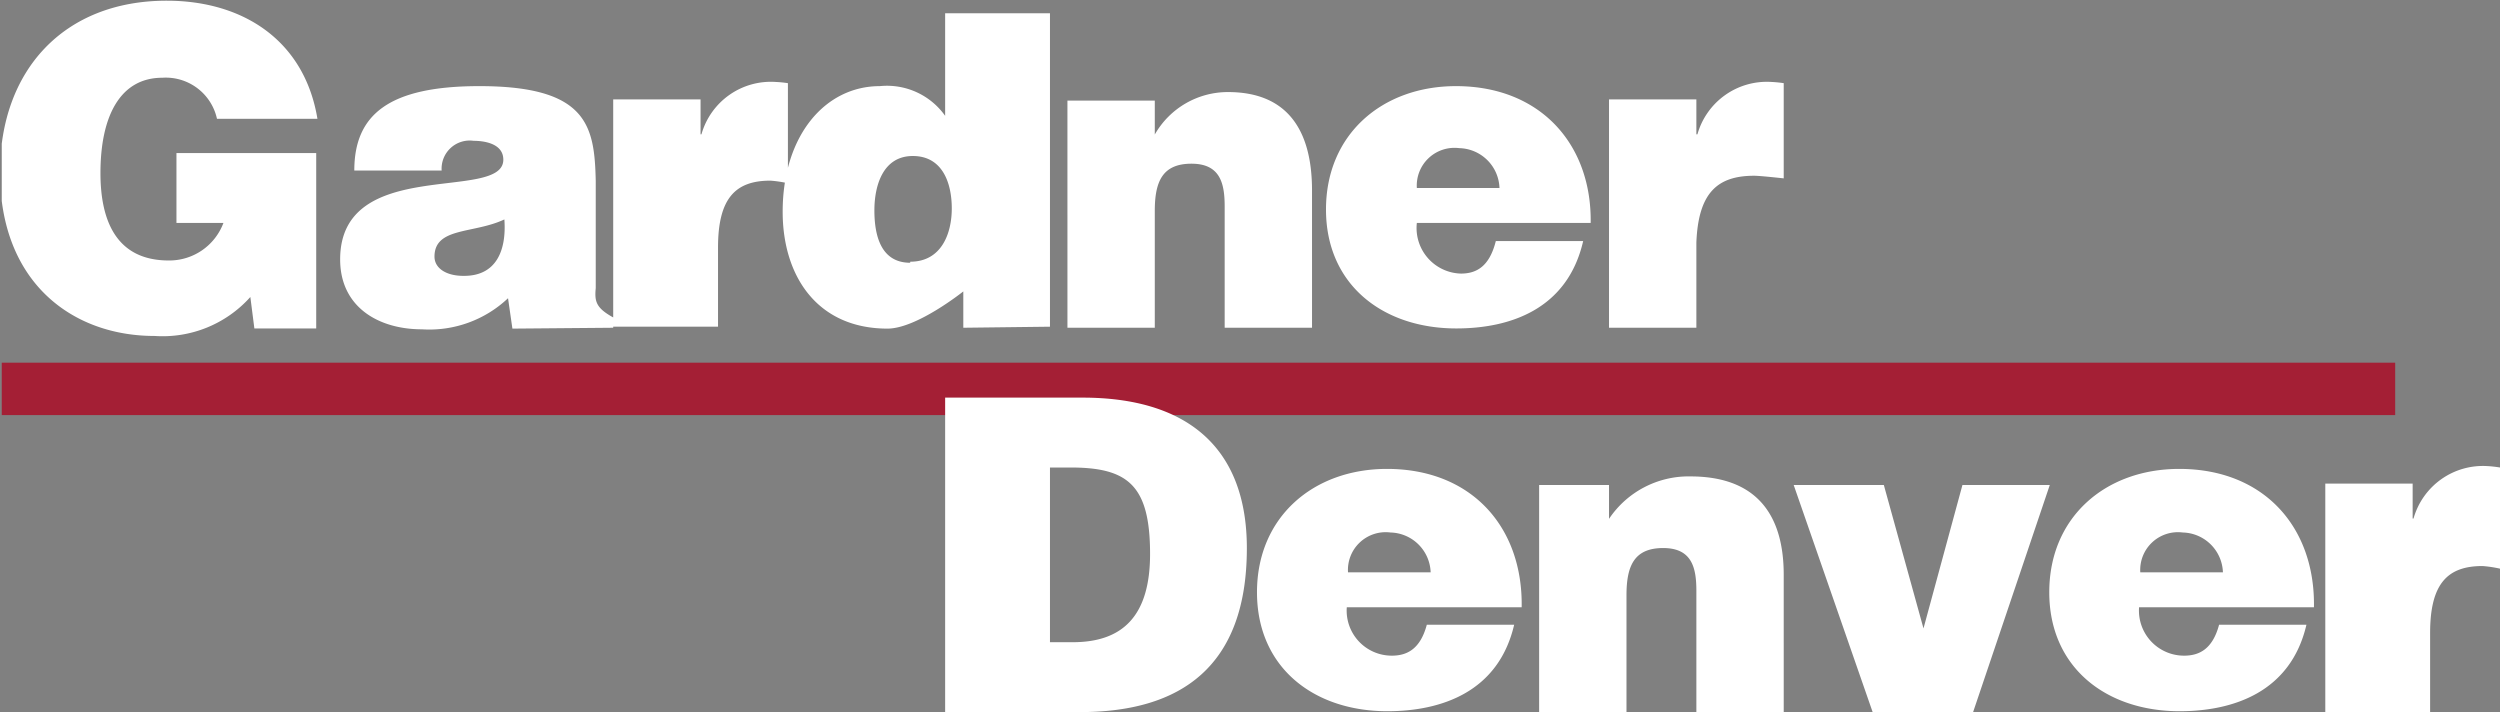 <svg xmlns="http://www.w3.org/2000/svg" width="143.1" height="40.76">
  <rect width="100%" height="100%" fill="#808080" stroke="none"/>
  <defs>
    <clipPath id="a" transform="translate(-247.9 -219.24)">
      <path fill="none" d="M248 219h143v41H248z"/>
    </clipPath>
  </defs>
  <path fill="#a41f35" d="M.1 20.76h137v3H.1z"/>
  <g clip-path="url(#a)" fill="#FFF">
    <path d="M92.1 18.76h5v-4.87c.11-2.83 1.18-3.83 3.31-3.83.35 0 1.69.15 1.69.15V4.76a7 7 0 0 0-.71-.07 4.13 4.13 0 0 0-4.23 3h-.06v-2h-5zm-1.05-6c.07-4.48-2.86-7.83-7.71-7.83-4.21 0-7.44 2.75-7.44 7.06s3.26 6.81 7.46 6.81c3.05 0 6.36-1.08 7.26-5h-5c-.37 1.48-1.13 1.86-2 1.86a2.61 2.61 0 0 1-2.52-2.9zm-9.95-2a2.16 2.16 0 0 1 2.43-2.28 2.36 2.36 0 0 1 2.3 2.28zm-20 8h5v-6.69c0-1.68.44-2.7 2.1-2.7s1.9 1.15 1.9 2.45v6.94h5V10.9c0-3.61-1.54-5.63-4.81-5.63A4.81 4.81 0 0 0 66.1 7.7V5.76h-5zm-9-3.72c-1.7 0-2.05-1.6-2.05-3s.48-3.11 2.2-3.11 2.23 1.58 2.23 3-.58 3.05-2.38 3.05m8 3.72V.76h-6v5.87a4.08 4.08 0 0 0-3.74-1.7c-3.13 0-5.56 2.83-5.56 7.19 0 3.71 2 6.69 6 6.69 1.68 0 4.34-2.13 4.34-2.13v2.08zm-25 0h6v-4.53c0-2.83 1-3.83 3-3.83a7 7 0 0 1 1 .15V4.76a7 7 0 0 0-.71-.07 4.13 4.13 0 0 0-4.24 3h-.05v-2h-5zm-8.58-2.91c-1 0-1.65-.45-1.65-1.1 0-1.7 2.25-1.3 4-2.13.13 1.8-.48 3.23-2.3 3.23m8.53 2.97v-.59c-1-.55-1.07-.93-1-1.68v-6.13c-.07-3.13-.45-5.43-6.66-5.43-5.18 0-7.16 1.63-7.16 4.83h5a1.61 1.61 0 0 1 1.83-1.7c.55 0 1.7.13 1.7 1.08 0 2.45-9.34-.25-9.34 5.71 0 2.73 2.2 4 4.68 4a6.56 6.56 0 0 0 4.93-1.78l.25 1.74zm-17-10h-8v4h2.69a3.31 3.31 0 0 1-3.13 2.15c-3.08 0-3.91-2.4-3.91-5 0-3.28 1.14-5.46 3.54-5.46a3 3 0 0 1 3.13 2.35h5.75C17.43 2.32 13.92.04 9.54.04 3.64.04 0 4.04 0 9.86c0 6.35 4.18 9.37 8.84 9.37A6.74 6.74 0 0 0 14.33 17l.23 1.8h3.54zm115 32h6v-4.53c0-2.83 1-3.83 3-3.83a6.87 6.87 0 0 1 1 .15v-5.79a6.76 6.76 0 0 0-.71-.08 4.13 4.13 0 0 0-4.24 3h-.05v-2h-5zm-.65-6c.08-4.57-2.85-7.92-7.71-7.92-4.21 0-7.44 2.75-7.44 7.06s3.26 6.81 7.46 6.81c3.05 0 6.36-1.08 7.26-4.95h-5c-.37 1.39-1.13 1.77-2 1.77a2.58 2.58 0 0 1-2.58-2.77zm-9.94-2a2.16 2.16 0 0 1 2.43-2.28 2.36 2.36 0 0 1 2.3 2.28zm-15.32 8h5.75l4.39-13h-5l-2.23 8.21-2.27-8.21h-5.16zm-19.09 0h5v-6.69c0-1.68.44-2.7 2.1-2.7s1.9 1.15 1.9 2.45v6.94h5V32.9c0-3.61-1.71-5.63-5.34-5.63a5.48 5.48 0 0 0-4.66 2.43v-1.94h-4zm-1-6c.08-4.57-2.85-7.92-7.71-7.92-4.21 0-7.44 2.75-7.44 7.06s3.25 6.81 7.46 6.81c3.06 0 6.36-1.08 7.26-4.95h-5c-.37 1.39-1.13 1.77-2 1.77a2.58 2.58 0 0 1-2.58-2.77zm-9.94-2a2.16 2.16 0 0 1 2.43-2.28 2.36 2.36 0 0 1 2.3 2.28zm-15.34 8c5.77 0 9.55-2.6 9.55-9.38 0-5.92-3.6-8.62-9.4-8.62H54.1v18zm-1.72-14h1.17c3.28 0 4.56 1 4.56 4.95 0 3.54-1.56 5.05-4.43 5.05h-1.3z"/>
  </g>
</svg>
